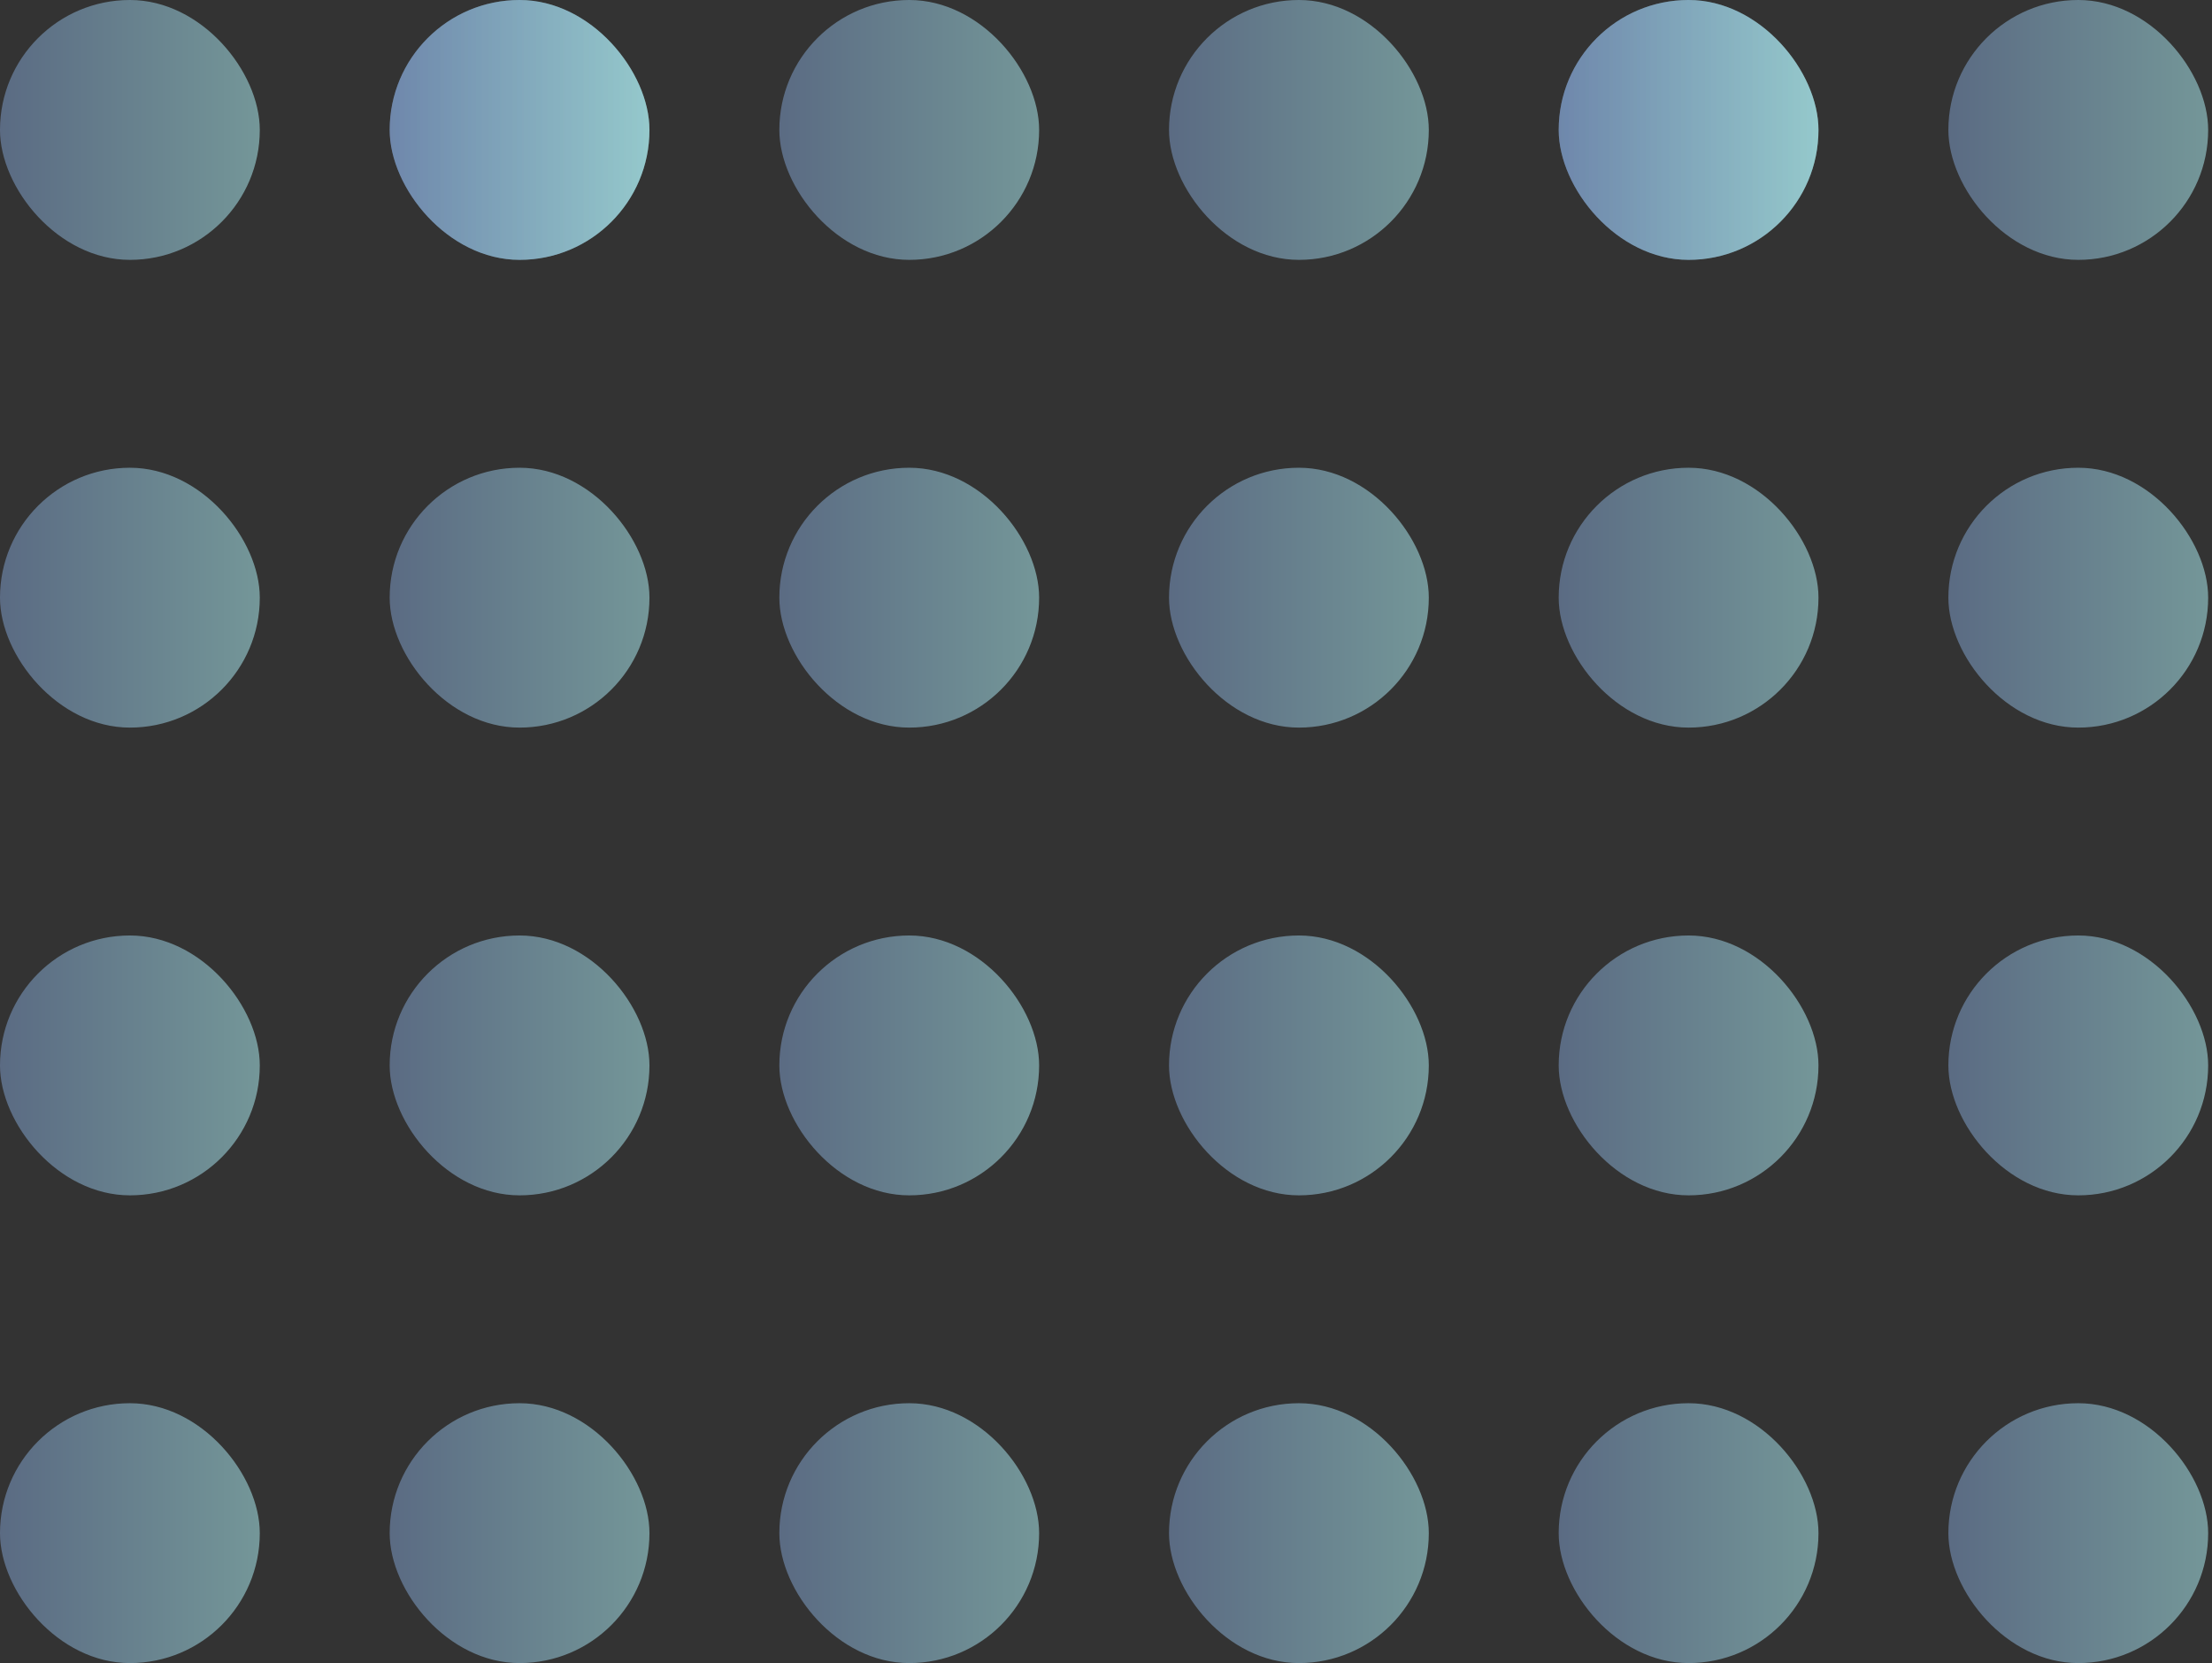 <svg width="153" height="115" viewBox="0 0 153 115" fill="none" xmlns="http://www.w3.org/2000/svg">
<rect x="0" y="0" width="153" height="115" fill="#333333" stroke="none"/>
<rect width="17.969" height="17.969" rx="8.984" fill="url(#paint0_linear_134_1007)" fill-opacity="0.5"/>
<rect x="80.859" width="17.969" height="17.969" rx="8.984" fill="url(#paint1_linear_134_1007)" fill-opacity="0.5"/>
<rect y="64.688" width="17.969" height="17.969" rx="8.984" fill="url(#paint2_linear_134_1007)" fill-opacity="0.5"/>
<rect x="80.859" y="64.688" width="17.969" height="17.969" rx="8.984" fill="url(#paint3_linear_134_1007)" fill-opacity="0.5"/>
<rect x="26.953" width="17.969" height="17.969" rx="8.984" fill="url(#paint4_linear_134_1007)" fill-opacity="0.5"/>
<rect x="107.812" width="17.969" height="17.969" rx="8.984" fill="url(#paint5_linear_134_1007)" fill-opacity="0.5"/>
<rect x="26.953" width="17.969" height="17.969" rx="8.984" fill="url(#paint6_linear_134_1007)" fill-opacity="0.5"/>
<rect x="107.812" width="17.969" height="17.969" rx="8.984" fill="url(#paint7_linear_134_1007)" fill-opacity="0.5"/>
<rect x="26.953" y="64.688" width="17.969" height="17.969" rx="8.984" fill="url(#paint8_linear_134_1007)" fill-opacity="0.5"/>
<rect x="107.812" y="64.688" width="17.969" height="17.969" rx="8.984" fill="url(#paint9_linear_134_1007)" fill-opacity="0.5"/>
<rect x="53.906" width="17.969" height="17.969" rx="8.984" fill="url(#paint10_linear_134_1007)" fill-opacity="0.5"/>
<rect x="134.766" width="17.969" height="17.969" rx="8.984" fill="url(#paint11_linear_134_1007)" fill-opacity="0.5"/>
<rect x="53.906" y="64.688" width="17.969" height="17.969" rx="8.984" fill="url(#paint12_linear_134_1007)" fill-opacity="0.5"/>
<rect x="134.766" y="64.688" width="17.969" height="17.969" rx="8.984" fill="url(#paint13_linear_134_1007)" fill-opacity="0.5"/>
<rect y="32.344" width="17.969" height="17.969" rx="8.984" fill="url(#paint14_linear_134_1007)" fill-opacity="0.5"/>
<rect x="80.859" y="32.344" width="17.969" height="17.969" rx="8.984" fill="url(#paint15_linear_134_1007)" fill-opacity="0.5"/>
<rect y="97.031" width="17.969" height="17.969" rx="8.984" fill="url(#paint16_linear_134_1007)" fill-opacity="0.5"/>
<rect x="80.859" y="97.031" width="17.969" height="17.969" rx="8.984" fill="url(#paint17_linear_134_1007)" fill-opacity="0.5"/>
<rect x="26.953" y="32.344" width="17.969" height="17.969" rx="8.984" fill="url(#paint18_linear_134_1007)" fill-opacity="0.5"/>
<rect x="107.812" y="32.344" width="17.969" height="17.969" rx="8.984" fill="url(#paint19_linear_134_1007)" fill-opacity="0.5"/>
<rect x="26.953" y="97.031" width="17.969" height="17.969" rx="8.984" fill="url(#paint20_linear_134_1007)" fill-opacity="0.5"/>
<rect x="107.812" y="97.031" width="17.969" height="17.969" rx="8.984" fill="url(#paint21_linear_134_1007)" fill-opacity="0.5"/>
<rect x="53.906" y="32.344" width="17.969" height="17.969" rx="8.984" fill="url(#paint22_linear_134_1007)" fill-opacity="0.5"/>
<rect x="134.766" y="32.344" width="17.969" height="17.969" rx="8.984" fill="url(#paint23_linear_134_1007)" fill-opacity="0.5"/>
<rect x="53.906" y="97.031" width="17.969" height="17.969" rx="8.984" fill="url(#paint24_linear_134_1007)" fill-opacity="0.5"/>
<rect x="134.766" y="97.031" width="17.969" height="17.969" rx="8.984" fill="url(#paint25_linear_134_1007)" fill-opacity="0.5"/>
<defs>
<linearGradient id="paint0_linear_134_1007" x1="0" y1="8.984" x2="17.969" y2="8.984" gradientUnits="userSpaceOnUse">
<stop stop-color="#83A4D4"/>
<stop offset="1" stop-color="#B6FBFF"/>
</linearGradient>
<linearGradient id="paint1_linear_134_1007" x1="80.859" y1="8.984" x2="98.828" y2="8.984" gradientUnits="userSpaceOnUse">
<stop stop-color="#83A4D4"/>
<stop offset="1" stop-color="#B6FBFF"/>
</linearGradient>
<linearGradient id="paint2_linear_134_1007" x1="0" y1="73.672" x2="17.969" y2="73.672" gradientUnits="userSpaceOnUse">
<stop stop-color="#83A4D4"/>
<stop offset="1" stop-color="#B6FBFF"/>
</linearGradient>
<linearGradient id="paint3_linear_134_1007" x1="80.859" y1="73.672" x2="98.828" y2="73.672" gradientUnits="userSpaceOnUse">
<stop stop-color="#83A4D4"/>
<stop offset="1" stop-color="#B6FBFF"/>
</linearGradient>
<linearGradient id="paint4_linear_134_1007" x1="26.953" y1="8.984" x2="44.922" y2="8.984" gradientUnits="userSpaceOnUse">
<stop stop-color="#83A4D4"/>
<stop offset="1" stop-color="#B6FBFF"/>
</linearGradient>
<linearGradient id="paint5_linear_134_1007" x1="107.812" y1="8.984" x2="125.781" y2="8.984" gradientUnits="userSpaceOnUse">
<stop stop-color="#83A4D4"/>
<stop offset="1" stop-color="#B6FBFF"/>
</linearGradient>
<linearGradient id="paint6_linear_134_1007" x1="26.953" y1="8.984" x2="44.922" y2="8.984" gradientUnits="userSpaceOnUse">
<stop stop-color="#83A4D4"/>
<stop offset="1" stop-color="#B6FBFF"/>
</linearGradient>
<linearGradient id="paint7_linear_134_1007" x1="107.812" y1="8.984" x2="125.781" y2="8.984" gradientUnits="userSpaceOnUse">
<stop stop-color="#83A4D4"/>
<stop offset="1" stop-color="#B6FBFF"/>
</linearGradient>
<linearGradient id="paint8_linear_134_1007" x1="26.953" y1="73.672" x2="44.922" y2="73.672" gradientUnits="userSpaceOnUse">
<stop stop-color="#83A4D4"/>
<stop offset="1" stop-color="#B6FBFF"/>
</linearGradient>
<linearGradient id="paint9_linear_134_1007" x1="107.812" y1="73.672" x2="125.781" y2="73.672" gradientUnits="userSpaceOnUse">
<stop stop-color="#83A4D4"/>
<stop offset="1" stop-color="#B6FBFF"/>
</linearGradient>
<linearGradient id="paint10_linear_134_1007" x1="53.906" y1="8.984" x2="71.875" y2="8.984" gradientUnits="userSpaceOnUse">
<stop stop-color="#83A4D4"/>
<stop offset="1" stop-color="#B6FBFF"/>
</linearGradient>
<linearGradient id="paint11_linear_134_1007" x1="134.766" y1="8.984" x2="152.734" y2="8.984" gradientUnits="userSpaceOnUse">
<stop stop-color="#83A4D4"/>
<stop offset="1" stop-color="#B6FBFF"/>
</linearGradient>
<linearGradient id="paint12_linear_134_1007" x1="53.906" y1="73.672" x2="71.875" y2="73.672" gradientUnits="userSpaceOnUse">
<stop stop-color="#83A4D4"/>
<stop offset="1" stop-color="#B6FBFF"/>
</linearGradient>
<linearGradient id="paint13_linear_134_1007" x1="134.766" y1="73.672" x2="152.734" y2="73.672" gradientUnits="userSpaceOnUse">
<stop stop-color="#83A4D4"/>
<stop offset="1" stop-color="#B6FBFF"/>
</linearGradient>
<linearGradient id="paint14_linear_134_1007" x1="0" y1="41.328" x2="17.969" y2="41.328" gradientUnits="userSpaceOnUse">
<stop stop-color="#83A4D4"/>
<stop offset="1" stop-color="#B6FBFF"/>
</linearGradient>
<linearGradient id="paint15_linear_134_1007" x1="80.859" y1="41.328" x2="98.828" y2="41.328" gradientUnits="userSpaceOnUse">
<stop stop-color="#83A4D4"/>
<stop offset="1" stop-color="#B6FBFF"/>
</linearGradient>
<linearGradient id="paint16_linear_134_1007" x1="0" y1="106.016" x2="17.969" y2="106.016" gradientUnits="userSpaceOnUse">
<stop stop-color="#83A4D4"/>
<stop offset="1" stop-color="#B6FBFF"/>
</linearGradient>
<linearGradient id="paint17_linear_134_1007" x1="80.859" y1="106.016" x2="98.828" y2="106.016" gradientUnits="userSpaceOnUse">
<stop stop-color="#83A4D4"/>
<stop offset="1" stop-color="#B6FBFF"/>
</linearGradient>
<linearGradient id="paint18_linear_134_1007" x1="26.953" y1="41.328" x2="44.922" y2="41.328" gradientUnits="userSpaceOnUse">
<stop stop-color="#83A4D4"/>
<stop offset="1" stop-color="#B6FBFF"/>
</linearGradient>
<linearGradient id="paint19_linear_134_1007" x1="107.812" y1="41.328" x2="125.781" y2="41.328" gradientUnits="userSpaceOnUse">
<stop stop-color="#83A4D4"/>
<stop offset="1" stop-color="#B6FBFF"/>
</linearGradient>
<linearGradient id="paint20_linear_134_1007" x1="26.953" y1="106.016" x2="44.922" y2="106.016" gradientUnits="userSpaceOnUse">
<stop stop-color="#83A4D4"/>
<stop offset="1" stop-color="#B6FBFF"/>
</linearGradient>
<linearGradient id="paint21_linear_134_1007" x1="107.812" y1="106.016" x2="125.781" y2="106.016" gradientUnits="userSpaceOnUse">
<stop stop-color="#83A4D4"/>
<stop offset="1" stop-color="#B6FBFF"/>
</linearGradient>
<linearGradient id="paint22_linear_134_1007" x1="53.906" y1="41.328" x2="71.875" y2="41.328" gradientUnits="userSpaceOnUse">
<stop stop-color="#83A4D4"/>
<stop offset="1" stop-color="#B6FBFF"/>
</linearGradient>
<linearGradient id="paint23_linear_134_1007" x1="134.766" y1="41.328" x2="152.734" y2="41.328" gradientUnits="userSpaceOnUse">
<stop stop-color="#83A4D4"/>
<stop offset="1" stop-color="#B6FBFF"/>
</linearGradient>
<linearGradient id="paint24_linear_134_1007" x1="53.906" y1="106.016" x2="71.875" y2="106.016" gradientUnits="userSpaceOnUse">
<stop stop-color="#83A4D4"/>
<stop offset="1" stop-color="#B6FBFF"/>
</linearGradient>
<linearGradient id="paint25_linear_134_1007" x1="134.766" y1="106.016" x2="152.734" y2="106.016" gradientUnits="userSpaceOnUse">
<stop stop-color="#83A4D4"/>
<stop offset="1" stop-color="#B6FBFF"/>
</linearGradient>
</defs>
</svg>
